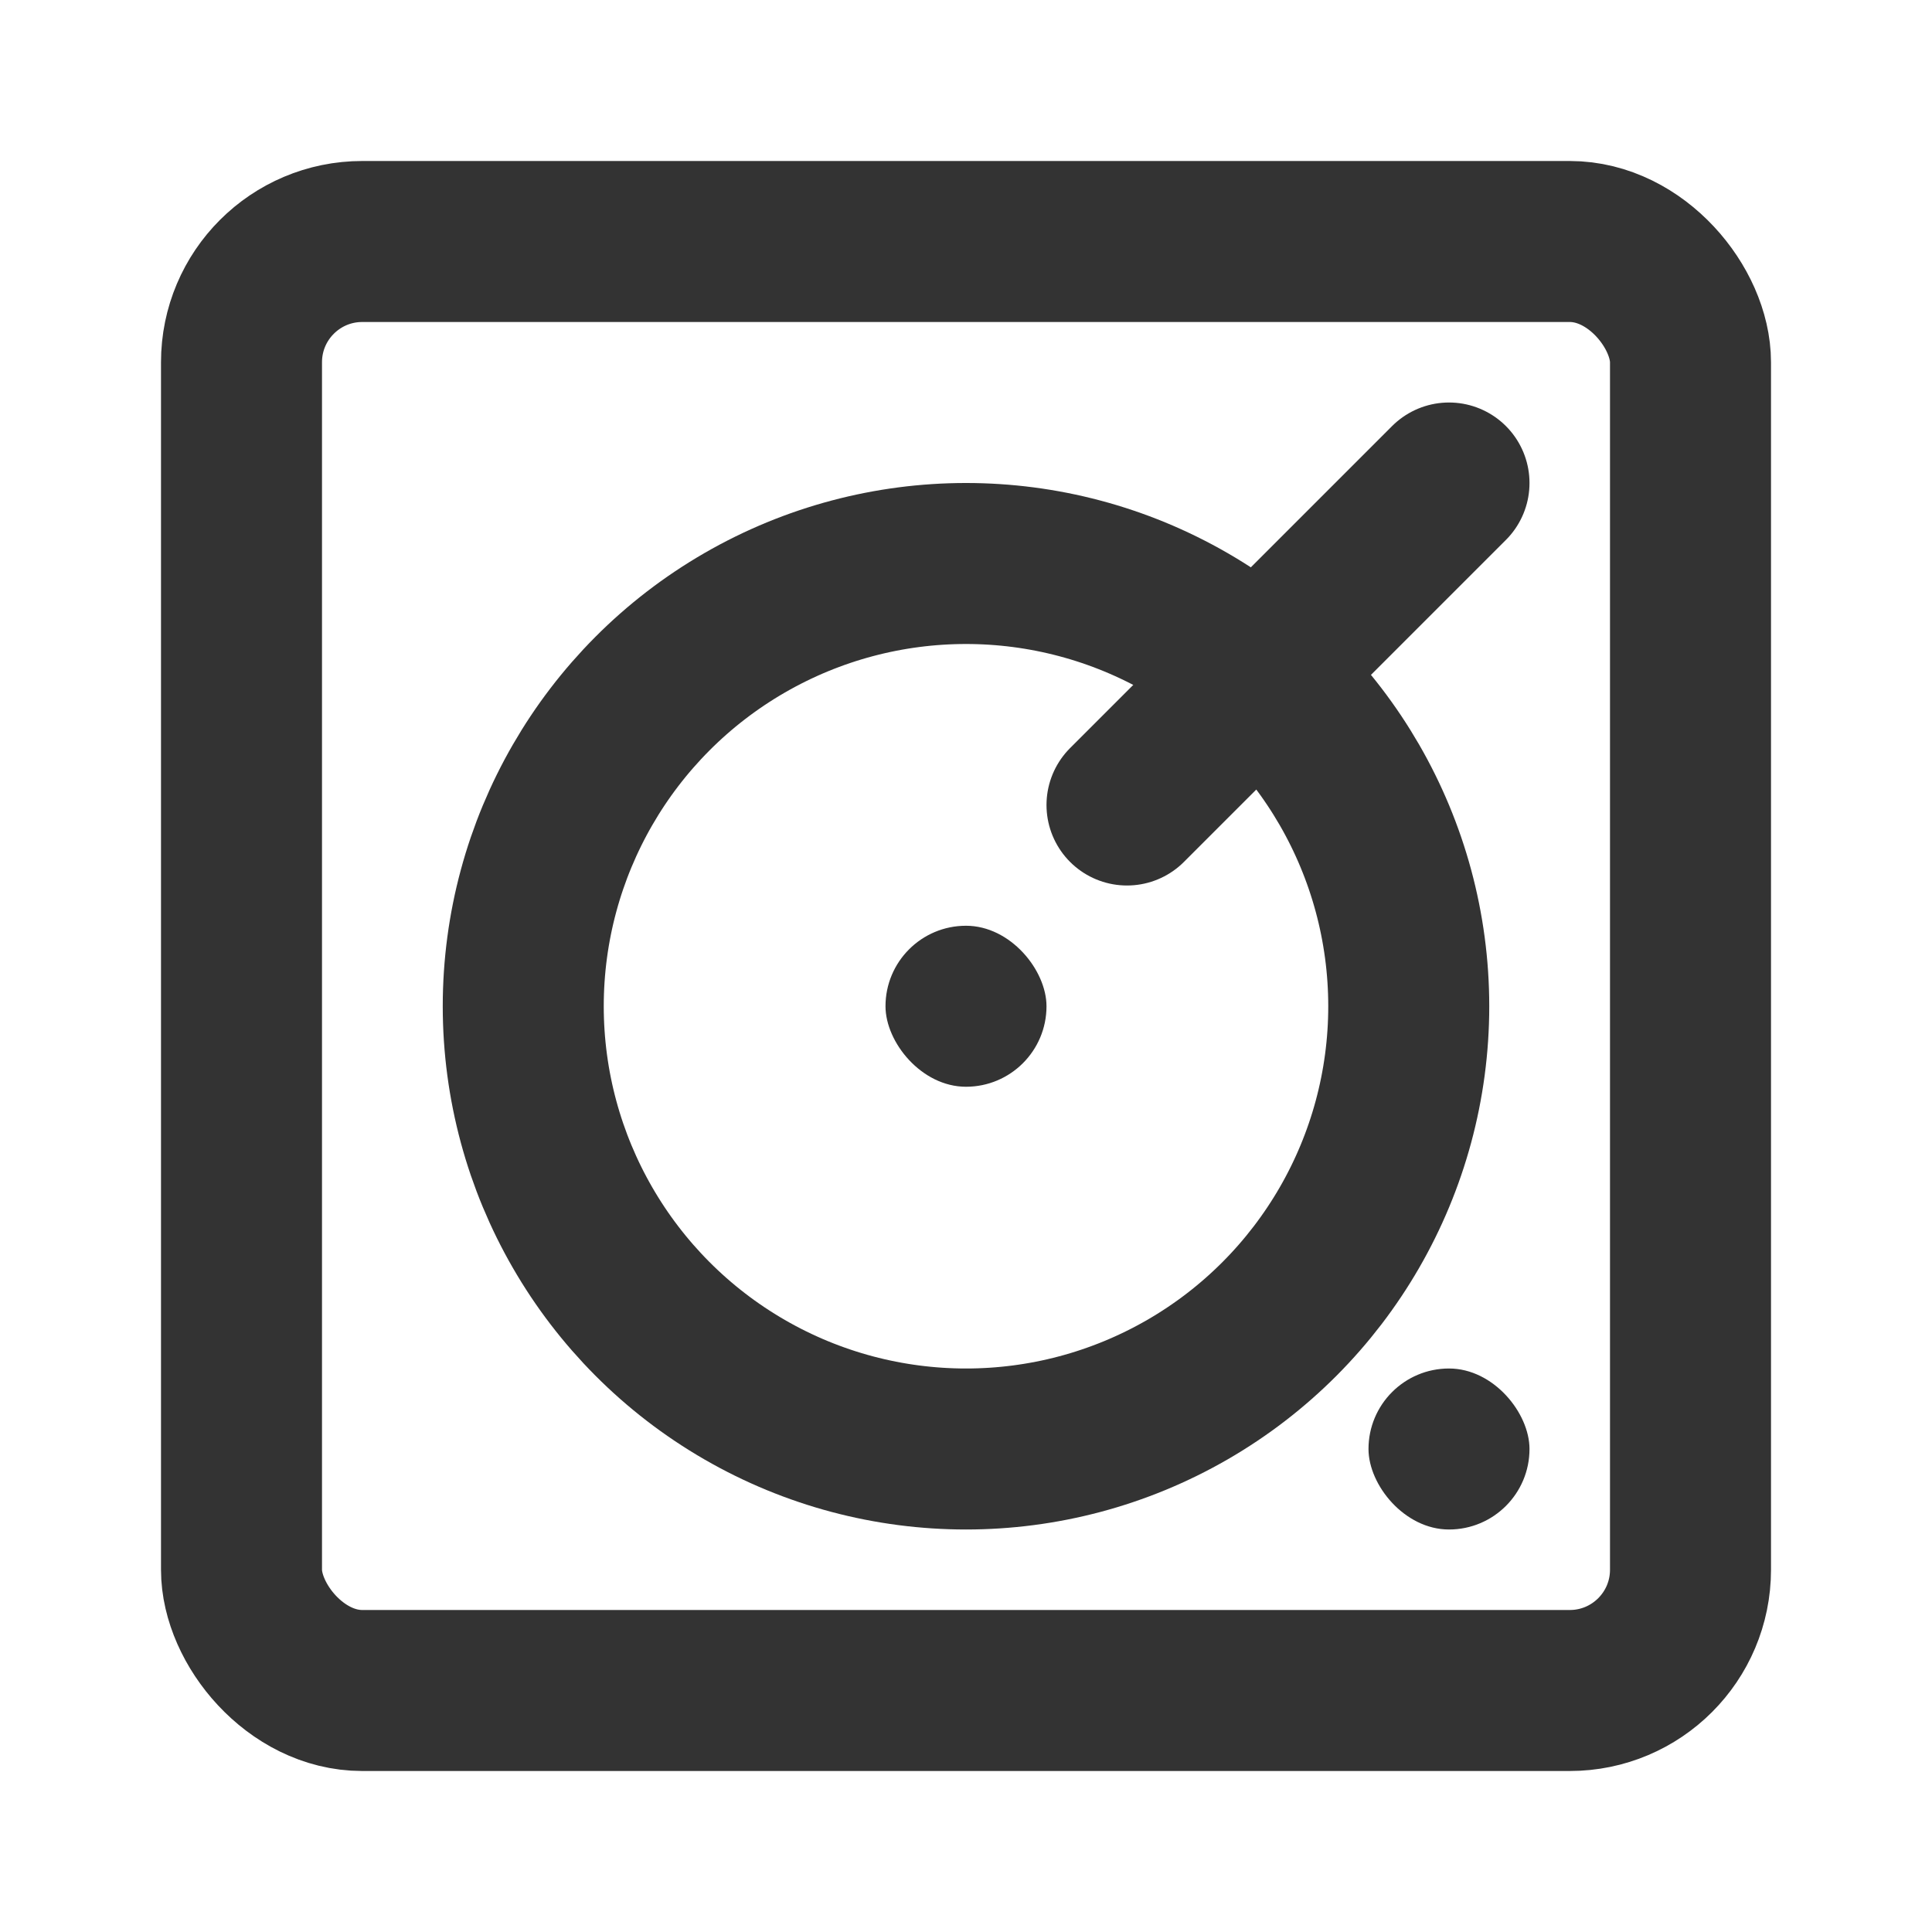 <?xml version="1.0" encoding="UTF-8"?><svg width="48" height="48" viewBox="0 0 48 48" fill="none" xmlns="http://www.w3.org/2000/svg"><rect x="6" y="6" width="36" height="36" rx="3" stroke="#333" stroke-width="4"/><circle cx="24" cy="25" r="11" fill="none" stroke="#333" stroke-width="4"/><rect x="22" y="23" width="4" height="4" rx="2" fill="#333"/><rect x="34" y="34" width="4" height="4" rx="2" fill="#333"/><path d="M28 20L36 12" stroke="#333" stroke-width="4" stroke-linecap="round" stroke-linejoin="miter"/></svg>